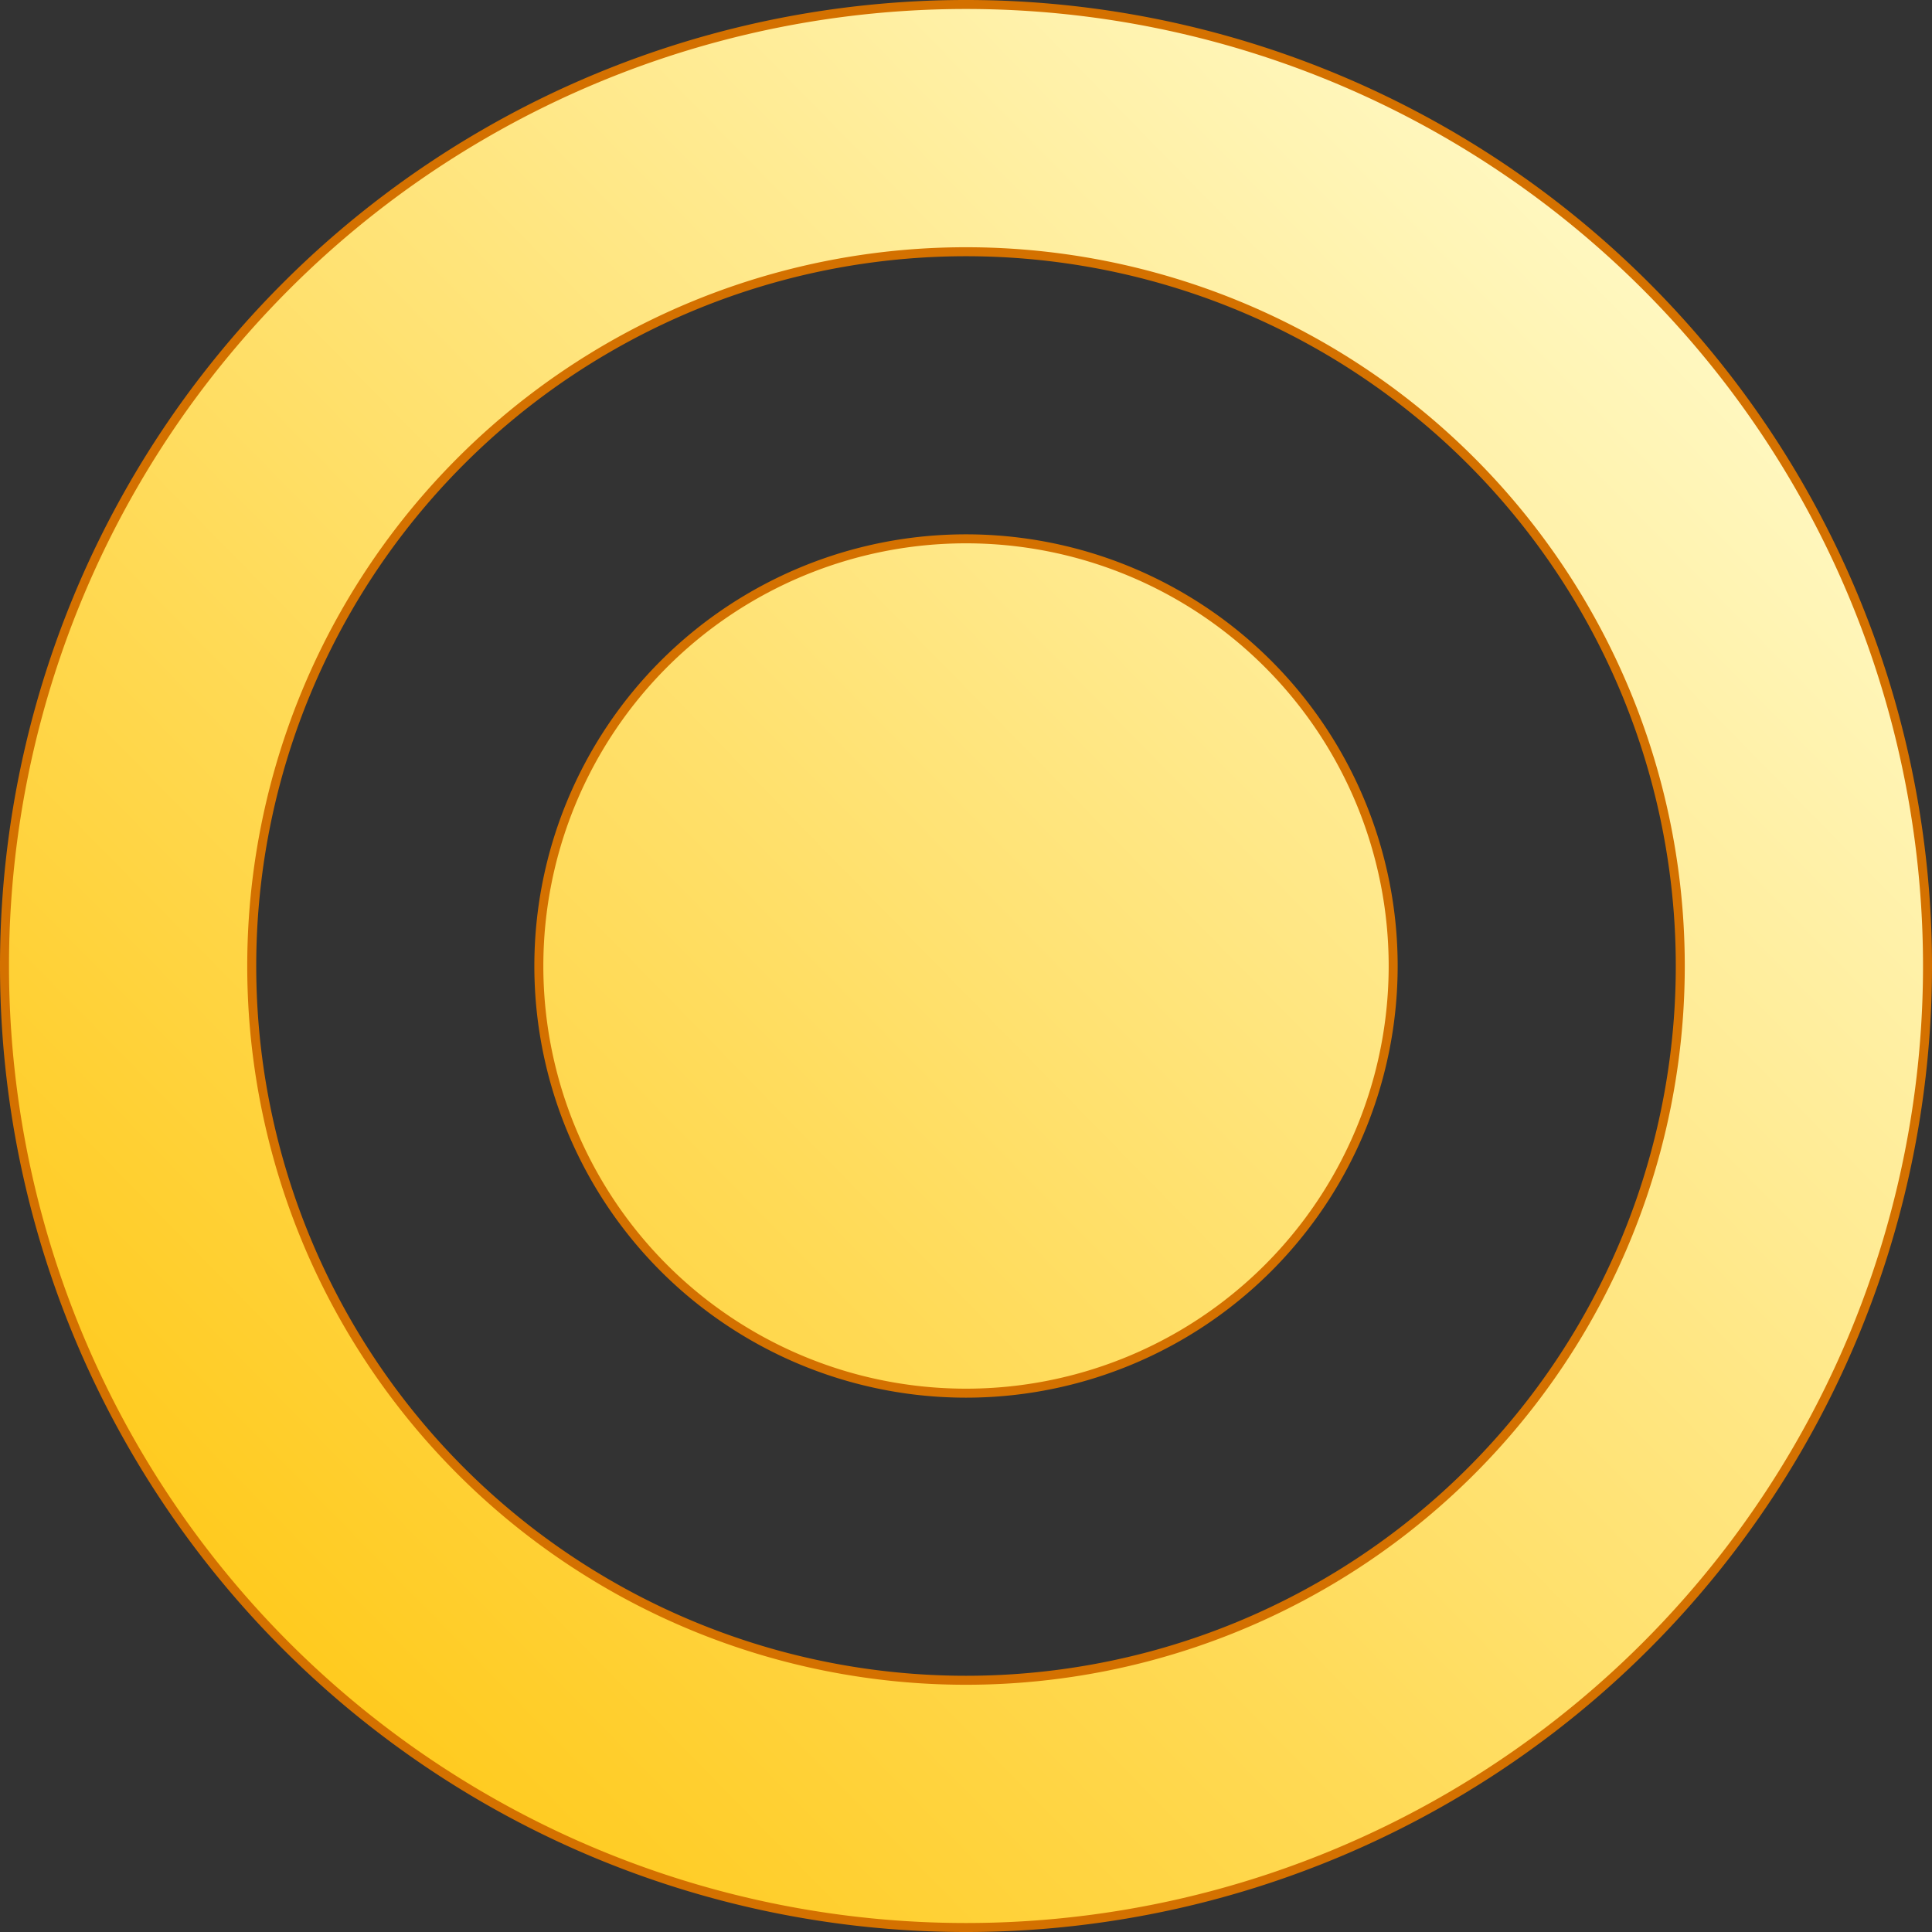<?xml version="1.0" encoding="UTF-8" standalone="no"?>
<!-- Created with Inkscape (http://www.inkscape.org/) -->

<svg
   xmlns:dc="http://purl.org/dc/elements/1.1/"
   xmlns:cc="http://creativecommons.org/ns#"
   xmlns:rdf="http://www.w3.org/1999/02/22-rdf-syntax-ns#"
   xmlns:svg="http://www.w3.org/2000/svg"
   xmlns="http://www.w3.org/2000/svg"
   xmlns:xlink="http://www.w3.org/1999/xlink"
   xmlns:sodipodi="http://sodipodi.sourceforge.net/DTD/sodipodi-0.dtd"
   xmlns:inkscape="http://www.inkscape.org/namespaces/inkscape"
   width="64.94mm"
   height="64.94mm"
   viewBox="0 0 230.102 230.102"
   id="svg4738"
   version="1.1"
   inkscape:version="0.91 r13725"
   sodipodi:docname="eclipse.svg">
  <rect x="0" y="0" width="230.102" height="230.102" fill="#333333" stroke="none"/>
  <defs
     id="defs4740">
    <linearGradient
       inkscape:collect="always"
       xlink:href="#Solar-1"
       id="linearGradient6400"
       gradientUnits="userSpaceOnUse"
       gradientTransform="translate(-78.044,282.636)"
       x1="337.285"
       y1="235.665"
       x2="559.753"
       y2="17.131" />
    <linearGradient
       inkscape:collect="always"
       id="Solar-1">
      <stop
         style="stop-color:#ffc200;stop-opacity:1"
         offset="0"
         id="stop6232" />
      <stop
         style="stop-color:#ffffdb;stop-opacity:1"
         offset="1"
         id="stop6234" />
    </linearGradient>
  </defs>
  <sodipodi:namedview
     id="base"
     pagecolor="#ffffff"
     bordercolor="#666666"
     borderopacity="1.0"
     inkscape:pageopacity="0.0"
     inkscape:pageshadow="2"
     inkscape:zoom="0.35"
     inkscape:cx="-371.37743"
     inkscape:cy="-10.663165"
     inkscape:document-units="px"
     inkscape:current-layer="layer1"
     showgrid="false"
     fit-margin-top="0"
     fit-margin-left="0"
     fit-margin-right="0"
     fit-margin-bottom="0"
     inkscape:window-width="1920"
     inkscape:window-height="1056"
     inkscape:window-x="0"
     inkscape:window-y="24"
     inkscape:window-maximized="1" />
  <g
     inkscape:label="Layer 1"
     inkscape:groupmode="layer"
     id="layer1"
     transform="translate(-256.377,-291.597)">
    <path
       style="fill:url(#linearGradient6400);fill-opacity:1;fill-rule:nonzero;stroke:#d47100;stroke-width:1.071;stroke-miterlimit:4;stroke-dasharray:none;stroke-opacity:1"
       d="M 371.429,292.132 A 114.515,114.515 0 0 0 256.913,406.648 114.515,114.515 0 0 0 371.429,521.164 114.515,114.515 0 0 0 485.944,406.648 114.515,114.515 0 0 0 371.429,292.132 Z m 0,29.447 a 85.07,85.07 0 0 1 85.07,85.068 85.07,85.07 0 0 1 -85.07,85.07 85.07,85.07 0 0 1 -85.07,-85.07 85.07,85.07 0 0 1 85.07,-85.068 z m 0,34.193 a 50.875,50.875 0 0 0 -50.875,50.875 50.875,50.875 0 0 0 50.875,50.877 50.875,50.875 0 0 0 50.875,-50.877 50.875,50.875 0 0 0 -50.875,-50.875 z"
       id="circle6396"
       inkscape:connector-curvature="0"
       inkscape:export-xdpi="18.774261"
       inkscape:export-ydpi="18.774261" />
  </g>
</svg>
